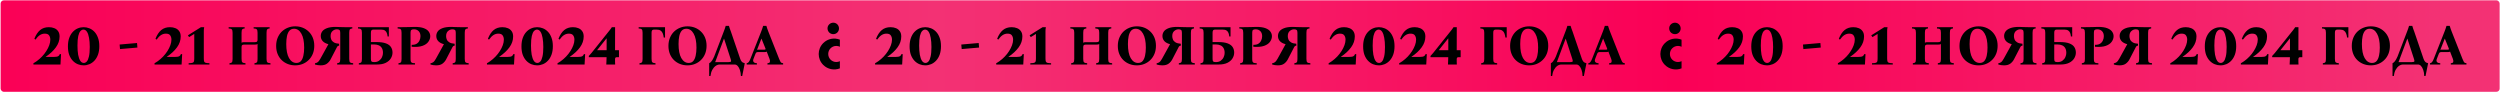 <svg width="3117" height="115" viewBox="0 0 3117 115" fill="none" xmlns="http://www.w3.org/2000/svg">
<rect x="0.758" y="0.438" width="3115.8" height="114" rx="4" fill="url(#paint0_linear_562_1670)"/>
<path d="M74.498 67.487H76.108L75.408 80.438H41.668V78.828C42.041 78.641 42.601 78.314 43.348 77.847C44.141 77.381 44.958 76.844 45.798 76.237C48.131 74.558 50.325 72.644 52.378 70.498C54.431 68.351 56.228 66.064 57.768 63.638C59.308 61.211 60.521 58.784 61.408 56.358C62.294 53.931 62.738 51.621 62.738 49.428C62.738 47.328 62.224 45.554 61.198 44.108C60.218 42.661 58.421 41.938 55.808 41.938C53.614 41.938 51.584 42.544 49.718 43.758C47.851 44.971 46.008 46.861 44.188 49.428L42.858 48.307C44.771 43.454 47.175 39.837 50.068 37.458C52.961 35.078 56.578 33.888 60.918 33.888C63.438 33.888 65.701 34.307 67.708 35.148C69.715 35.941 71.301 37.201 72.468 38.928C73.681 40.608 74.288 42.801 74.288 45.508C74.288 50.314 72.748 54.818 69.668 59.017C66.635 63.218 62.388 67.161 56.928 70.847V70.987H67.148C69.808 70.987 71.651 70.661 72.678 70.007C73.704 69.354 74.311 68.514 74.498 67.487ZM104.291 33.888C106.718 33.888 109.098 34.354 111.431 35.288C113.764 36.221 115.864 37.667 117.731 39.627C119.598 41.587 121.068 44.061 122.141 47.047C123.261 49.987 123.821 53.487 123.821 57.547C123.821 61.561 123.284 65.061 122.211 68.047C121.138 71.034 119.668 73.531 117.801 75.537C115.934 77.544 113.834 79.037 111.501 80.017C109.168 80.998 106.741 81.487 104.221 81.487C101.794 81.487 99.414 81.021 97.081 80.088C94.748 79.154 92.648 77.707 90.781 75.748C88.914 73.787 87.421 71.338 86.301 68.397C85.228 65.411 84.691 61.888 84.691 57.828C84.691 53.814 85.228 50.314 86.301 47.328C87.374 44.341 88.844 41.844 90.711 39.837C92.578 37.831 94.678 36.337 97.011 35.358C99.344 34.377 101.771 33.888 104.291 33.888ZM104.501 78.478C105.854 78.478 107.091 77.871 108.211 76.657C109.331 75.444 110.218 73.391 110.871 70.498C111.571 67.604 111.921 63.638 111.921 58.597C111.921 54.211 111.618 50.407 111.011 47.188C110.451 43.921 109.588 41.401 108.421 39.627C107.254 37.807 105.784 36.898 104.011 36.898C102.704 36.898 101.468 37.504 100.301 38.718C99.181 39.931 98.271 41.984 97.571 44.877C96.918 47.771 96.591 51.737 96.591 56.778C96.591 61.164 96.871 64.991 97.431 68.257C98.038 71.478 98.924 73.998 100.091 75.817C101.258 77.591 102.728 78.478 104.501 78.478ZM171.334 59.297L149.634 61.188L149.144 55.517L170.844 53.627L171.334 59.297ZM225.504 67.487H227.114L226.414 80.438H192.674V78.828C193.047 78.641 193.607 78.314 194.354 77.847C195.147 77.381 195.964 76.844 196.804 76.237C199.137 74.558 201.33 72.644 203.384 70.498C205.437 68.351 207.234 66.064 208.774 63.638C210.314 61.211 211.527 58.784 212.414 56.358C213.3 53.931 213.744 51.621 213.744 49.428C213.744 47.328 213.23 45.554 212.204 44.108C211.224 42.661 209.427 41.938 206.814 41.938C204.62 41.938 202.59 42.544 200.724 43.758C198.857 44.971 197.014 46.861 195.194 49.428L193.864 48.307C195.777 43.454 198.18 39.837 201.074 37.458C203.967 35.078 207.584 33.888 211.924 33.888C214.444 33.888 216.707 34.307 218.714 35.148C220.72 35.941 222.307 37.201 223.474 38.928C224.687 40.608 225.294 42.801 225.294 45.508C225.294 50.314 223.754 54.818 220.674 59.017C217.64 63.218 213.394 67.161 207.934 70.847V70.987H218.154C220.814 70.987 222.657 70.661 223.684 70.007C224.71 69.354 225.317 68.514 225.504 67.487ZM254.107 72.737C254.107 74.464 254.247 75.771 254.527 76.657C254.854 77.498 255.507 78.058 256.487 78.338C257.514 78.618 259.054 78.781 261.107 78.828V80.438H235.207V78.828C237.307 78.781 238.847 78.618 239.827 78.338C240.854 78.058 241.507 77.498 241.787 76.657C242.067 75.771 242.207 74.464 242.207 72.737V42.288L235.767 46.278L234.297 44.038L250.537 33.888H254.597C254.41 34.774 254.27 35.661 254.177 36.547C254.13 37.434 254.107 38.321 254.107 39.208V72.737ZM286.126 80.438V78.828C287.48 78.734 288.46 78.384 289.066 77.778C289.673 77.171 289.976 75.724 289.976 73.438V40.888C289.976 38.601 289.626 37.154 288.926 36.547C288.273 35.894 286.99 35.544 285.076 35.498V33.888H305.026V35.498C303.673 35.544 302.693 35.894 302.086 36.547C301.48 37.154 301.176 38.601 301.176 40.888V53.278C301.55 52.998 301.993 52.811 302.506 52.718C303.066 52.624 303.72 52.578 304.466 52.578H317.696C318.956 52.578 319.843 52.367 320.356 51.947C320.87 51.528 321.126 50.688 321.126 49.428V40.888C321.126 38.601 320.776 37.154 320.076 36.547C319.423 35.894 318.14 35.544 316.226 35.498V33.888H336.176V35.498C334.823 35.544 333.843 35.894 333.236 36.547C332.63 37.154 332.326 38.601 332.326 40.888V73.438C332.326 75.724 332.676 77.171 333.376 77.778C334.076 78.384 335.36 78.734 337.226 78.828V80.438H317.276V78.828C318.63 78.734 319.61 78.384 320.216 77.778C320.823 77.171 321.126 75.724 321.126 73.438V54.818C320.753 55.144 320.286 55.354 319.726 55.447C319.166 55.541 318.536 55.587 317.836 55.587H304.606C303.346 55.587 302.46 55.797 301.946 56.218C301.433 56.638 301.176 57.454 301.176 58.667V73.438C301.176 75.724 301.526 77.171 302.226 77.778C302.926 78.384 304.21 78.734 306.076 78.828V80.438H286.126ZM368.1 32.837C371.414 32.837 374.494 33.398 377.34 34.517C380.187 35.638 382.707 37.271 384.9 39.417C387.094 41.517 388.797 44.061 390.01 47.047C391.224 50.034 391.83 53.371 391.83 57.057C391.83 60.744 391.224 64.081 390.01 67.067C388.797 70.054 387.094 72.621 384.9 74.767C382.754 76.914 380.234 78.571 377.34 79.737C374.447 80.904 371.344 81.487 368.03 81.487C364.764 81.487 361.684 80.927 358.79 79.808C355.944 78.688 353.424 77.078 351.23 74.978C349.037 72.831 347.334 70.264 346.12 67.278C344.907 64.291 344.3 60.954 344.3 57.267C344.3 53.581 344.907 50.244 346.12 47.258C347.334 44.271 349.014 41.704 351.16 39.557C353.354 37.411 355.897 35.754 358.79 34.587C361.684 33.421 364.787 32.837 368.1 32.837ZM369.5 78.478C371.927 78.478 373.84 77.684 375.24 76.097C376.64 74.464 377.644 72.224 378.25 69.377C378.904 66.531 379.23 63.218 379.23 59.438C379.23 51.831 378.064 45.998 375.73 41.938C373.444 37.877 370.41 35.847 366.63 35.847C364.25 35.847 362.337 36.641 360.89 38.227C359.49 39.814 358.464 42.054 357.81 44.947C357.204 47.794 356.9 51.108 356.9 54.888C356.9 62.494 358.044 68.328 360.33 72.388C362.664 76.448 365.72 78.478 369.5 78.478ZM399.786 81.487C398.619 81.487 397.382 81.394 396.076 81.207C394.769 81.021 393.649 80.764 392.716 80.438V78.828C393.649 78.828 394.699 78.454 395.866 77.707C397.032 76.961 398.222 75.468 399.436 73.228L409.446 55.097C406.319 54.304 403.939 53.021 402.306 51.248C400.719 49.474 399.926 47.328 399.926 44.807C399.926 42.847 400.509 41.004 401.676 39.278C402.889 37.551 404.849 36.174 407.556 35.148C410.309 34.074 413.996 33.538 418.616 33.538C420.109 33.538 421.836 33.608 423.796 33.748C425.756 33.841 427.926 33.888 430.306 33.888H439.266V35.498C437.912 35.544 436.932 35.894 436.326 36.547C435.719 37.154 435.416 38.601 435.416 40.888V73.438C435.416 75.724 435.766 77.171 436.466 77.778C437.166 78.384 438.449 78.734 440.316 78.828V80.438H420.366V78.828C421.719 78.734 422.699 78.384 423.306 77.778C423.912 77.171 424.216 75.724 424.216 73.438V40.888C424.216 39.068 423.889 37.901 423.236 37.388C422.629 36.828 421.556 36.547 420.016 36.547C418.009 36.547 416.189 37.271 414.556 38.718C412.969 40.117 412.176 42.241 412.176 45.087C412.176 46.581 412.479 48.028 413.086 49.428C413.692 50.781 414.766 51.924 416.306 52.858C417.892 53.791 420.062 54.351 422.816 54.538V56.987C422.256 56.987 421.766 57.104 421.346 57.337C420.926 57.524 420.506 58.014 420.086 58.807L412.176 74.067C411.102 76.121 409.609 77.871 407.696 79.317C405.782 80.764 403.146 81.487 399.786 81.487ZM462.436 52.438H469.226C474.313 52.438 478.326 52.998 481.266 54.117C484.206 55.237 486.283 56.778 487.496 58.737C488.756 60.697 489.386 62.961 489.386 65.528C489.386 68.094 488.686 70.521 487.286 72.808C485.933 75.047 483.81 76.891 480.916 78.338C478.07 79.737 474.43 80.438 469.996 80.438H447.386V78.828C448.74 78.734 449.72 78.384 450.326 77.778C450.933 77.171 451.236 75.724 451.236 73.438V40.888C451.236 38.601 450.886 37.154 450.186 36.547C449.533 35.894 448.25 35.544 446.336 35.498V33.888H484.836V45.438H483.226C483.086 43.851 482.783 42.428 482.316 41.167C481.85 39.861 481.056 38.834 479.936 38.087C478.816 37.294 477.206 36.898 475.106 36.898H465.516C464.536 36.898 463.766 37.154 463.206 37.667C462.693 38.181 462.436 39.254 462.436 40.888V52.438ZM466.566 77.427C469.04 77.427 471.07 76.844 472.656 75.677C474.29 74.464 475.503 72.971 476.296 71.198C477.09 69.424 477.486 67.674 477.486 65.948C477.486 63.381 476.996 61.328 476.016 59.788C475.083 58.248 473.8 57.151 472.166 56.498C470.58 55.797 468.783 55.447 466.776 55.447H462.436V73.438C462.436 75.071 462.693 76.144 463.206 76.657C463.72 77.171 464.84 77.427 466.566 77.427ZM496.81 80.438V78.828C498.163 78.734 499.143 78.384 499.75 77.778C500.357 77.171 500.66 75.724 500.66 73.438V40.888C500.66 38.601 500.31 37.154 499.61 36.547C498.957 35.894 497.673 35.544 495.76 35.498V33.888H500.66C504.067 33.888 507.263 33.841 510.25 33.748C513.237 33.608 515.477 33.538 516.97 33.538C521.823 33.538 525.65 34.074 528.45 35.148C531.297 36.221 533.327 37.644 534.54 39.417C535.8 41.144 536.43 43.057 536.43 45.157C536.43 47.584 535.637 49.894 534.05 52.087C532.51 54.281 530.037 55.984 526.63 57.197C523.27 58.364 518.813 58.737 513.26 58.318V55.867C515.78 55.961 517.857 55.517 519.49 54.538C521.123 53.511 522.313 52.157 523.06 50.477C523.853 48.797 524.25 47.001 524.25 45.087C524.25 42.521 523.527 40.468 522.08 38.928C520.633 37.341 518.627 36.547 516.06 36.547C514.52 36.547 513.423 36.828 512.77 37.388C512.163 37.901 511.86 39.068 511.86 40.888V73.438C511.86 74.931 512 76.074 512.28 76.868C512.607 77.614 513.167 78.127 513.96 78.407C514.8 78.641 515.967 78.781 517.46 78.828V80.438H496.81ZM543.819 81.487C542.652 81.487 541.416 81.394 540.109 81.207C538.802 81.021 537.682 80.764 536.749 80.438V78.828C537.682 78.828 538.732 78.454 539.899 77.707C541.066 76.961 542.256 75.468 543.469 73.228L553.479 55.097C550.352 54.304 547.972 53.021 546.339 51.248C544.752 49.474 543.959 47.328 543.959 44.807C543.959 42.847 544.542 41.004 545.709 39.278C546.922 37.551 548.882 36.174 551.589 35.148C554.342 34.074 558.029 33.538 562.649 33.538C564.142 33.538 565.869 33.608 567.829 33.748C569.789 33.841 571.959 33.888 574.339 33.888H583.299V35.498C581.946 35.544 580.966 35.894 580.359 36.547C579.752 37.154 579.449 38.601 579.449 40.888V73.438C579.449 75.724 579.799 77.171 580.499 77.778C581.199 78.384 582.482 78.734 584.349 78.828V80.438H564.399V78.828C565.752 78.734 566.732 78.384 567.339 77.778C567.946 77.171 568.249 75.724 568.249 73.438V40.888C568.249 39.068 567.922 37.901 567.269 37.388C566.662 36.828 565.589 36.547 564.049 36.547C562.042 36.547 560.222 37.271 558.589 38.718C557.002 40.117 556.209 42.241 556.209 45.087C556.209 46.581 556.512 48.028 557.119 49.428C557.726 50.781 558.799 51.924 560.339 52.858C561.926 53.791 564.096 54.351 566.849 54.538V56.987C566.289 56.987 565.799 57.104 565.379 57.337C564.959 57.524 564.539 58.014 564.119 58.807L556.209 74.067C555.136 76.121 553.642 77.871 551.729 79.317C549.816 80.764 547.179 81.487 543.819 81.487ZM639.967 67.487H641.577L640.877 80.438H607.137V78.828C607.51 78.641 608.07 78.314 608.817 77.847C609.61 77.381 610.427 76.844 611.267 76.237C613.6 74.558 615.793 72.644 617.847 70.498C619.9 68.351 621.697 66.064 623.237 63.638C624.777 61.211 625.99 58.784 626.877 56.358C627.763 53.931 628.207 51.621 628.207 49.428C628.207 47.328 627.693 45.554 626.667 44.108C625.687 42.661 623.89 41.938 621.277 41.938C619.083 41.938 617.053 42.544 615.187 43.758C613.32 44.971 611.477 46.861 609.657 49.428L608.327 48.307C610.24 43.454 612.643 39.837 615.537 37.458C618.43 35.078 622.047 33.888 626.387 33.888C628.907 33.888 631.17 34.307 633.177 35.148C635.183 35.941 636.77 37.201 637.937 38.928C639.15 40.608 639.757 42.801 639.757 45.508C639.757 50.314 638.217 54.818 635.137 59.017C632.103 63.218 627.857 67.161 622.397 70.847V70.987H632.617C635.277 70.987 637.12 70.661 638.147 70.007C639.173 69.354 639.78 68.514 639.967 67.487ZM669.76 33.888C672.187 33.888 674.567 34.354 676.9 35.288C679.233 36.221 681.333 37.667 683.2 39.627C685.067 41.587 686.537 44.061 687.61 47.047C688.73 49.987 689.29 53.487 689.29 57.547C689.29 61.561 688.753 65.061 687.68 68.047C686.607 71.034 685.137 73.531 683.27 75.537C681.403 77.544 679.303 79.037 676.97 80.017C674.637 80.998 672.21 81.487 669.69 81.487C667.263 81.487 664.883 81.021 662.55 80.088C660.217 79.154 658.117 77.707 656.25 75.748C654.383 73.787 652.89 71.338 651.77 68.397C650.697 65.411 650.16 61.888 650.16 57.828C650.16 53.814 650.697 50.314 651.77 47.328C652.843 44.341 654.313 41.844 656.18 39.837C658.047 37.831 660.147 36.337 662.48 35.358C664.813 34.377 667.24 33.888 669.76 33.888ZM669.97 78.478C671.323 78.478 672.56 77.871 673.68 76.657C674.8 75.444 675.687 73.391 676.34 70.498C677.04 67.604 677.39 63.638 677.39 58.597C677.39 54.211 677.087 50.407 676.48 47.188C675.92 43.921 675.057 41.401 673.89 39.627C672.723 37.807 671.253 36.898 669.48 36.898C668.173 36.898 666.937 37.504 665.77 38.718C664.65 39.931 663.74 41.984 663.04 44.877C662.387 47.771 662.06 51.737 662.06 56.778C662.06 61.164 662.34 64.991 662.9 68.257C663.507 71.478 664.393 73.998 665.56 75.817C666.727 77.591 668.197 78.478 669.97 78.478ZM727.945 67.487H729.555L728.855 80.438H695.115V78.828C695.488 78.641 696.048 78.314 696.795 77.847C697.588 77.381 698.405 76.844 699.245 76.237C701.578 74.558 703.772 72.644 705.825 70.498C707.878 68.351 709.675 66.064 711.215 63.638C712.755 61.211 713.968 58.784 714.855 56.358C715.742 53.931 716.185 51.621 716.185 49.428C716.185 47.328 715.672 45.554 714.645 44.108C713.665 42.661 711.868 41.938 709.255 41.938C707.062 41.938 705.032 42.544 703.165 43.758C701.298 44.971 699.455 46.861 697.635 49.428L696.305 48.307C698.218 43.454 700.622 39.837 703.515 37.458C706.408 35.078 710.025 33.888 714.365 33.888C716.885 33.888 719.148 34.307 721.155 35.148C723.162 35.941 724.748 37.201 725.915 38.928C727.128 40.608 727.735 42.801 727.735 45.508C727.735 50.314 726.195 54.818 723.115 59.017C720.082 63.218 715.835 67.161 710.375 70.847V70.987H720.595C723.255 70.987 725.098 70.661 726.125 70.007C727.152 69.354 727.758 68.514 727.945 67.487ZM766.838 62.587H771.738V71.338H768.798C767.492 71.338 766.838 72.154 766.838 73.787C766.838 74.907 766.838 76.004 766.838 77.078C766.885 78.104 766.932 79.224 766.978 80.438H755.918C756.012 78.897 756.082 77.404 756.128 75.957C756.175 74.464 756.222 72.924 756.268 71.338H734.148V69.728C735.362 68.561 736.458 67.347 737.438 66.088L760.328 37.458C760.842 36.804 761.308 36.174 761.728 35.568C762.195 34.914 762.568 34.354 762.848 33.888H766.908L766.838 62.587ZM756.128 47.958L744.438 62.587H756.338V47.958H756.128ZM829.168 33.888V46.837H827.558C827.325 44.784 826.905 43.034 826.298 41.587C825.738 40.094 824.851 38.951 823.638 38.157C822.471 37.318 820.838 36.898 818.738 36.898H815.448C814.468 36.898 813.698 37.154 813.138 37.667C812.625 38.181 812.368 39.254 812.368 40.888V73.438C812.368 75.724 812.718 77.171 813.418 77.778C814.118 78.384 815.401 78.734 817.268 78.828V80.438H797.318V78.828C798.671 78.734 799.651 78.384 800.258 77.778C800.865 77.171 801.168 75.724 801.168 73.438V40.888C801.168 38.601 800.818 37.154 800.118 36.547C799.465 35.894 798.181 35.544 796.268 35.498V33.888H829.168ZM857.212 32.837C860.525 32.837 863.605 33.398 866.452 34.517C869.298 35.638 871.818 37.271 874.012 39.417C876.205 41.517 877.908 44.061 879.122 47.047C880.335 50.034 880.942 53.371 880.942 57.057C880.942 60.744 880.335 64.081 879.122 67.067C877.908 70.054 876.205 72.621 874.012 74.767C871.865 76.914 869.345 78.571 866.452 79.737C863.558 80.904 860.455 81.487 857.142 81.487C853.875 81.487 850.795 80.927 847.902 79.808C845.055 78.688 842.535 77.078 840.342 74.978C838.148 72.831 836.445 70.264 835.232 67.278C834.018 64.291 833.412 60.954 833.412 57.267C833.412 53.581 834.018 50.244 835.232 47.258C836.445 44.271 838.125 41.704 840.272 39.557C842.465 37.411 845.008 35.754 847.902 34.587C850.795 33.421 853.898 32.837 857.212 32.837ZM858.612 78.478C861.038 78.478 862.952 77.684 864.352 76.097C865.752 74.464 866.755 72.224 867.362 69.377C868.015 66.531 868.342 63.218 868.342 59.438C868.342 51.831 867.175 45.998 864.842 41.938C862.555 37.877 859.522 35.847 855.742 35.847C853.362 35.847 851.448 36.641 850.002 38.227C848.602 39.814 847.575 42.054 846.922 44.947C846.315 47.794 846.012 51.108 846.012 54.888C846.012 62.494 847.155 68.328 849.442 72.388C851.775 76.448 854.832 78.478 858.612 78.478ZM911.297 39.417L922.917 73.438C923.337 74.651 923.944 75.771 924.737 76.797C925.577 77.778 926.86 78.454 928.587 78.828L925.367 94.787H923.757C923.664 91.894 923.244 89.374 922.497 87.228C921.75 85.081 920.817 83.401 919.697 82.188C918.577 81.021 917.364 80.438 916.057 80.438H897.297C895.57 80.438 893.867 81.021 892.187 82.188C890.554 83.401 889.154 85.081 887.987 87.228C886.867 89.374 886.144 91.894 885.817 94.787H884.207V78.828C885.047 78.454 885.864 77.824 886.657 76.938C887.45 76.004 888.174 74.954 888.827 73.787C889.527 72.621 890.064 71.524 890.437 70.498L902.337 39.417C902.804 38.204 903.247 37.014 903.667 35.847C904.087 34.681 904.46 33.491 904.787 32.278H908.847C909.174 33.491 909.547 34.681 909.967 35.847C910.434 37.014 910.877 38.204 911.297 39.417ZM908.357 77.427C910.224 77.427 911.25 77.124 911.437 76.517C911.624 75.911 911.46 74.884 910.947 73.438L902.757 48.237H902.617L891.697 77.427H908.357ZM971.425 73.438C972.078 75.024 972.615 76.191 973.035 76.938C973.502 77.684 973.992 78.174 974.505 78.407C975.018 78.594 975.648 78.734 976.395 78.828V80.438H956.865V78.828C958.732 78.734 959.758 78.174 959.945 77.147C960.178 76.121 960.015 74.884 959.455 73.438L955.955 64.338C955.675 64.571 955.302 64.734 954.835 64.828C954.415 64.874 953.948 64.897 953.435 64.897H945.525C944.545 64.897 943.798 65.014 943.285 65.248C942.772 65.481 942.328 66.064 941.955 66.998L939.435 73.438C938.828 74.978 938.875 76.237 939.575 77.218C940.275 78.198 941.652 78.734 943.705 78.828V80.438H930.965V78.828C931.992 78.734 932.855 78.221 933.555 77.287C934.302 76.308 934.978 75.024 935.585 73.438L949.025 39.417C949.538 38.204 949.982 37.014 950.355 35.847C950.775 34.681 951.148 33.491 951.475 32.278H955.535C955.862 33.491 956.235 34.681 956.655 35.847C957.075 37.014 957.518 38.204 957.985 39.417L971.425 73.438ZM953.085 61.888C953.738 61.888 954.158 61.794 954.345 61.608C954.578 61.374 954.555 60.907 954.275 60.208L949.445 48.237H949.305L943.845 62.167C944.078 62.028 944.358 61.958 944.685 61.958C945.012 61.911 945.385 61.888 945.805 61.888H953.085Z" fill="black"/>
<path d="M1047.16 49.457C1040.18 46.671 1031.99 48.157 1026.41 53.73C1018.87 61.253 1018.87 73.421 1026.41 80.944C1031.99 86.517 1040.18 88.004 1047.16 85.217V76.3C1045.76 76.951 1044.27 77.322 1042.69 77.322C1037.11 77.322 1032.64 72.864 1032.64 67.291C1032.64 61.718 1037.11 57.26 1042.69 57.26C1044.27 57.26 1045.85 57.631 1047.16 58.281V49.457Z" fill="black"/>
<path d="M1044 40.522C1046.74 37.767 1046.74 33.206 1044 30.356C1041.25 27.6 1036.7 27.6 1033.85 30.356C1031.01 33.111 1031.11 37.672 1033.85 40.522C1036.7 43.277 1041.25 43.277 1044 40.522Z" fill="black"/>
<path d="M1123.9 67.487H1125.51L1124.81 80.438H1091.07V78.828C1091.44 78.641 1092 78.314 1092.75 77.847C1093.54 77.381 1094.36 76.844 1095.2 76.237C1097.53 74.558 1099.72 72.644 1101.78 70.498C1103.83 68.351 1105.63 66.064 1107.17 63.638C1108.71 61.211 1109.92 58.784 1110.81 56.358C1111.69 53.931 1112.14 51.621 1112.14 49.428C1112.14 47.328 1111.62 45.554 1110.6 44.108C1109.62 42.661 1107.82 41.938 1105.21 41.938C1103.01 41.938 1100.98 42.544 1099.12 43.758C1097.25 44.971 1095.41 46.861 1093.59 49.428L1092.26 48.307C1094.17 43.454 1096.57 39.837 1099.47 37.458C1102.36 35.078 1105.98 33.888 1110.32 33.888C1112.84 33.888 1115.1 34.307 1117.11 35.148C1119.11 35.941 1120.7 37.201 1121.87 38.928C1123.08 40.608 1123.69 42.801 1123.69 45.508C1123.69 50.314 1122.15 54.818 1119.07 59.017C1116.03 63.218 1111.79 67.161 1106.33 70.847V70.987H1116.55C1119.21 70.987 1121.05 70.661 1122.08 70.007C1123.1 69.354 1123.71 68.514 1123.9 67.487ZM1153.69 33.888C1156.12 33.888 1158.5 34.354 1160.83 35.288C1163.16 36.221 1165.26 37.667 1167.13 39.627C1169 41.587 1170.47 44.061 1171.54 47.047C1172.66 49.987 1173.22 53.487 1173.22 57.547C1173.22 61.561 1172.68 65.061 1171.61 68.047C1170.54 71.034 1169.07 73.531 1167.2 75.537C1165.33 77.544 1163.23 79.037 1160.9 80.017C1158.57 80.998 1156.14 81.487 1153.62 81.487C1151.19 81.487 1148.81 81.021 1146.48 80.088C1144.15 79.154 1142.05 77.707 1140.18 75.748C1138.31 73.787 1136.82 71.338 1135.7 68.397C1134.63 65.411 1134.09 61.888 1134.09 57.828C1134.09 53.814 1134.63 50.314 1135.7 47.328C1136.77 44.341 1138.24 41.844 1140.11 39.837C1141.98 37.831 1144.08 36.337 1146.41 35.358C1148.74 34.377 1151.17 33.888 1153.69 33.888ZM1153.9 78.478C1155.25 78.478 1156.49 77.871 1157.61 76.657C1158.73 75.444 1159.62 73.391 1160.27 70.498C1160.97 67.604 1161.32 63.638 1161.32 58.597C1161.32 54.211 1161.02 50.407 1160.41 47.188C1159.85 43.921 1158.99 41.401 1157.82 39.627C1156.65 37.807 1155.18 36.898 1153.41 36.898C1152.1 36.898 1150.87 37.504 1149.7 38.718C1148.58 39.931 1147.67 41.984 1146.97 44.877C1146.32 47.771 1145.99 51.737 1145.99 56.778C1145.99 61.164 1146.27 64.991 1146.83 68.257C1147.44 71.478 1148.32 73.998 1149.49 75.817C1150.66 77.591 1152.13 78.478 1153.9 78.478ZM1220.73 59.297L1199.03 61.188L1198.54 55.517L1220.24 53.627L1220.73 59.297ZM1274.9 67.487H1276.51L1275.81 80.438H1242.07V78.828C1242.45 78.641 1243.01 78.314 1243.75 77.847C1244.55 77.381 1245.36 76.844 1246.2 76.237C1248.54 74.558 1250.73 72.644 1252.78 70.498C1254.84 68.351 1256.63 66.064 1258.17 63.638C1259.71 61.211 1260.93 58.784 1261.81 56.358C1262.7 53.931 1263.14 51.621 1263.14 49.428C1263.14 47.328 1262.63 45.554 1261.6 44.108C1260.62 42.661 1258.83 41.938 1256.21 41.938C1254.02 41.938 1251.99 42.544 1250.12 43.758C1248.26 44.971 1246.41 46.861 1244.59 49.428L1243.26 48.307C1245.18 43.454 1247.58 39.837 1250.47 37.458C1253.37 35.078 1256.98 33.888 1261.32 33.888C1263.84 33.888 1266.11 34.307 1268.11 35.148C1270.12 35.941 1271.71 37.201 1272.87 38.928C1274.09 40.608 1274.69 42.801 1274.69 45.508C1274.69 50.314 1273.15 54.818 1270.07 59.017C1267.04 63.218 1262.79 67.161 1257.33 70.847V70.987H1267.55C1270.21 70.987 1272.06 70.661 1273.08 70.007C1274.11 69.354 1274.72 68.514 1274.9 67.487ZM1303.51 72.737C1303.51 74.464 1303.65 75.771 1303.93 76.657C1304.25 77.498 1304.91 78.058 1305.89 78.338C1306.91 78.618 1308.45 78.781 1310.51 78.828V80.438H1284.61V78.828C1286.71 78.781 1288.25 78.618 1289.23 78.338C1290.25 78.058 1290.91 77.498 1291.19 76.657C1291.47 75.771 1291.61 74.464 1291.61 72.737V42.288L1285.17 46.278L1283.7 44.038L1299.94 33.888H1304C1303.81 34.774 1303.67 35.661 1303.58 36.547C1303.53 37.434 1303.51 38.321 1303.51 39.208V72.737ZM1335.52 80.438V78.828C1336.88 78.734 1337.86 78.384 1338.46 77.778C1339.07 77.171 1339.37 75.724 1339.37 73.438V40.888C1339.37 38.601 1339.02 37.154 1338.32 36.547C1337.67 35.894 1336.39 35.544 1334.47 35.498V33.888H1354.42V35.498C1353.07 35.544 1352.09 35.894 1351.48 36.547C1350.88 37.154 1350.57 38.601 1350.57 40.888V53.278C1350.95 52.998 1351.39 52.811 1351.9 52.718C1352.46 52.624 1353.12 52.578 1353.86 52.578H1367.09C1368.35 52.578 1369.24 52.367 1369.75 51.947C1370.27 51.528 1370.52 50.688 1370.52 49.428V40.888C1370.52 38.601 1370.17 37.154 1369.47 36.547C1368.82 35.894 1367.54 35.544 1365.62 35.498V33.888H1385.57V35.498C1384.22 35.544 1383.24 35.894 1382.63 36.547C1382.03 37.154 1381.72 38.601 1381.72 40.888V73.438C1381.72 75.724 1382.07 77.171 1382.77 77.778C1383.47 78.384 1384.76 78.734 1386.62 78.828V80.438H1366.67V78.828C1368.03 78.734 1369.01 78.384 1369.61 77.778C1370.22 77.171 1370.52 75.724 1370.52 73.438V54.818C1370.15 55.144 1369.68 55.354 1369.12 55.447C1368.56 55.541 1367.93 55.587 1367.23 55.587H1354C1352.74 55.587 1351.86 55.797 1351.34 56.218C1350.83 56.638 1350.57 57.454 1350.57 58.667V73.438C1350.57 75.724 1350.92 77.171 1351.62 77.778C1352.32 78.384 1353.61 78.734 1355.47 78.828V80.438H1335.52ZM1417.5 32.837C1420.81 32.837 1423.89 33.398 1426.74 34.517C1429.59 35.638 1432.11 37.271 1434.3 39.417C1436.49 41.517 1438.2 44.061 1439.41 47.047C1440.62 50.034 1441.23 53.371 1441.23 57.057C1441.23 60.744 1440.62 64.081 1439.41 67.067C1438.2 70.054 1436.49 72.621 1434.3 74.767C1432.15 76.914 1429.63 78.571 1426.74 79.737C1423.85 80.904 1420.74 81.487 1417.43 81.487C1414.16 81.487 1411.08 80.927 1408.19 79.808C1405.34 78.688 1402.82 77.078 1400.63 74.978C1398.44 72.831 1396.73 70.264 1395.52 67.278C1394.31 64.291 1393.7 60.954 1393.7 57.267C1393.7 53.581 1394.31 50.244 1395.52 47.258C1396.73 44.271 1398.41 41.704 1400.56 39.557C1402.75 37.411 1405.3 35.754 1408.19 34.587C1411.08 33.421 1414.19 32.837 1417.5 32.837ZM1418.9 78.478C1421.33 78.478 1423.24 77.684 1424.64 76.097C1426.04 74.464 1427.04 72.224 1427.65 69.377C1428.3 66.531 1428.63 63.218 1428.63 59.438C1428.63 51.831 1427.46 45.998 1425.13 41.938C1422.84 37.877 1419.81 35.847 1416.03 35.847C1413.65 35.847 1411.74 36.641 1410.29 38.227C1408.89 39.814 1407.86 42.054 1407.21 44.947C1406.6 47.794 1406.3 51.108 1406.3 54.888C1406.3 62.494 1407.44 68.328 1409.73 72.388C1412.06 76.448 1415.12 78.478 1418.9 78.478ZM1449.18 81.487C1448.02 81.487 1446.78 81.394 1445.47 81.207C1444.17 81.021 1443.05 80.764 1442.11 80.438V78.828C1443.05 78.828 1444.1 78.454 1445.26 77.707C1446.43 76.961 1447.62 75.468 1448.83 73.228L1458.84 55.097C1455.72 54.304 1453.34 53.021 1451.7 51.248C1450.12 49.474 1449.32 47.328 1449.32 44.807C1449.32 42.847 1449.91 41.004 1451.07 39.278C1452.29 37.551 1454.25 36.174 1456.95 35.148C1459.71 34.074 1463.39 33.538 1468.01 33.538C1469.51 33.538 1471.23 33.608 1473.19 33.748C1475.15 33.841 1477.32 33.888 1479.7 33.888H1488.66V35.498C1487.31 35.544 1486.33 35.894 1485.72 36.547C1485.12 37.154 1484.81 38.601 1484.81 40.888V73.438C1484.81 75.724 1485.16 77.171 1485.86 77.778C1486.56 78.384 1487.85 78.734 1489.71 78.828V80.438H1469.76V78.828C1471.12 78.734 1472.1 78.384 1472.7 77.778C1473.31 77.171 1473.61 75.724 1473.61 73.438V40.888C1473.61 39.068 1473.29 37.901 1472.63 37.388C1472.03 36.828 1470.95 36.547 1469.41 36.547C1467.41 36.547 1465.59 37.271 1463.95 38.718C1462.37 40.117 1461.57 42.241 1461.57 45.087C1461.57 46.581 1461.88 48.028 1462.48 49.428C1463.09 50.781 1464.16 51.924 1465.7 52.858C1467.29 53.791 1469.46 54.351 1472.21 54.538V56.987C1471.65 56.987 1471.16 57.104 1470.74 57.337C1470.32 57.524 1469.9 58.014 1469.48 58.807L1461.57 74.067C1460.5 76.121 1459.01 77.871 1457.09 79.317C1455.18 80.764 1452.54 81.487 1449.18 81.487ZM1511.83 52.438H1518.62C1523.71 52.438 1527.72 52.998 1530.66 54.117C1533.6 55.237 1535.68 56.778 1536.89 58.737C1538.15 60.697 1538.78 62.961 1538.78 65.528C1538.78 68.094 1538.08 70.521 1536.68 72.808C1535.33 75.047 1533.21 76.891 1530.31 78.338C1527.47 79.737 1523.83 80.438 1519.39 80.438H1496.78V78.828C1498.14 78.734 1499.12 78.384 1499.72 77.778C1500.33 77.171 1500.63 75.724 1500.63 73.438V40.888C1500.63 38.601 1500.28 37.154 1499.58 36.547C1498.93 35.894 1497.65 35.544 1495.73 35.498V33.888H1534.23V45.438H1532.62C1532.48 43.851 1532.18 42.428 1531.71 41.167C1531.25 39.861 1530.45 38.834 1529.33 38.087C1528.21 37.294 1526.6 36.898 1524.5 36.898H1514.91C1513.93 36.898 1513.16 37.154 1512.6 37.667C1512.09 38.181 1511.83 39.254 1511.83 40.888V52.438ZM1515.96 77.427C1518.44 77.427 1520.47 76.844 1522.05 75.677C1523.69 74.464 1524.9 72.971 1525.69 71.198C1526.49 69.424 1526.88 67.674 1526.88 65.948C1526.88 63.381 1526.39 61.328 1525.41 59.788C1524.48 58.248 1523.2 57.151 1521.56 56.498C1519.98 55.797 1518.18 55.447 1516.17 55.447H1511.83V73.438C1511.83 75.071 1512.09 76.144 1512.6 76.657C1513.12 77.171 1514.24 77.427 1515.96 77.427ZM1546.21 80.438V78.828C1547.56 78.734 1548.54 78.384 1549.15 77.778C1549.76 77.171 1550.06 75.724 1550.06 73.438V40.888C1550.06 38.601 1549.71 37.154 1549.01 36.547C1548.36 35.894 1547.07 35.544 1545.16 35.498V33.888H1550.06C1553.47 33.888 1556.66 33.841 1559.65 33.748C1562.64 33.608 1564.88 33.538 1566.37 33.538C1571.22 33.538 1575.05 34.074 1577.85 35.148C1580.7 36.221 1582.73 37.644 1583.94 39.417C1585.2 41.144 1585.83 43.057 1585.83 45.157C1585.83 47.584 1585.04 49.894 1583.45 52.087C1581.91 54.281 1579.44 55.984 1576.03 57.197C1572.67 58.364 1568.21 58.737 1562.66 58.318V55.867C1565.18 55.961 1567.26 55.517 1568.89 54.538C1570.52 53.511 1571.71 52.157 1572.46 50.477C1573.25 48.797 1573.65 47.001 1573.65 45.087C1573.65 42.521 1572.93 40.468 1571.48 38.928C1570.03 37.341 1568.03 36.547 1565.46 36.547C1563.92 36.547 1562.82 36.828 1562.17 37.388C1561.56 37.901 1561.26 39.068 1561.26 40.888V73.438C1561.26 74.931 1561.4 76.074 1561.68 76.868C1562.01 77.614 1562.57 78.127 1563.36 78.407C1564.2 78.641 1565.37 78.781 1566.86 78.828V80.438H1546.21ZM1593.22 81.487C1592.05 81.487 1590.81 81.394 1589.51 81.207C1588.2 81.021 1587.08 80.764 1586.15 80.438V78.828C1587.08 78.828 1588.13 78.454 1589.3 77.707C1590.46 76.961 1591.65 75.468 1592.87 73.228L1602.88 55.097C1599.75 54.304 1597.37 53.021 1595.74 51.248C1594.15 49.474 1593.36 47.328 1593.36 44.807C1593.36 42.847 1593.94 41.004 1595.11 39.278C1596.32 37.551 1598.28 36.174 1600.99 35.148C1603.74 34.074 1607.43 33.538 1612.05 33.538C1613.54 33.538 1615.27 33.608 1617.23 33.748C1619.19 33.841 1621.36 33.888 1623.74 33.888H1632.7V35.498C1631.34 35.544 1630.36 35.894 1629.76 36.547C1629.15 37.154 1628.85 38.601 1628.85 40.888V73.438C1628.85 75.724 1629.2 77.171 1629.9 77.778C1630.6 78.384 1631.88 78.734 1633.75 78.828V80.438H1613.8V78.828C1615.15 78.734 1616.13 78.384 1616.74 77.778C1617.34 77.171 1617.65 75.724 1617.65 73.438V40.888C1617.65 39.068 1617.32 37.901 1616.67 37.388C1616.06 36.828 1614.99 36.547 1613.45 36.547C1611.44 36.547 1609.62 37.271 1607.99 38.718C1606.4 40.117 1605.61 42.241 1605.61 45.087C1605.61 46.581 1605.91 48.028 1606.52 49.428C1607.12 50.781 1608.2 51.924 1609.74 52.858C1611.32 53.791 1613.49 54.351 1616.25 54.538V56.987C1615.69 56.987 1615.2 57.104 1614.78 57.337C1614.36 57.524 1613.94 58.014 1613.52 58.807L1605.61 74.067C1604.53 76.121 1603.04 77.871 1601.13 79.317C1599.21 80.764 1596.58 81.487 1593.22 81.487ZM1689.37 67.487H1690.98L1690.28 80.438H1656.54V78.828C1656.91 78.641 1657.47 78.314 1658.22 77.847C1659.01 77.381 1659.83 76.844 1660.67 76.237C1663 74.558 1665.19 72.644 1667.25 70.498C1669.3 68.351 1671.1 66.064 1672.64 63.638C1674.18 61.211 1675.39 58.784 1676.28 56.358C1677.16 53.931 1677.61 51.621 1677.61 49.428C1677.61 47.328 1677.09 45.554 1676.07 44.108C1675.09 42.661 1673.29 41.938 1670.68 41.938C1668.48 41.938 1666.45 42.544 1664.59 43.758C1662.72 44.971 1660.88 46.861 1659.06 49.428L1657.73 48.307C1659.64 43.454 1662.04 39.837 1664.94 37.458C1667.83 35.078 1671.45 33.888 1675.79 33.888C1678.31 33.888 1680.57 34.307 1682.58 35.148C1684.58 35.941 1686.17 37.201 1687.34 38.928C1688.55 40.608 1689.16 42.801 1689.16 45.508C1689.16 50.314 1687.62 54.818 1684.54 59.017C1681.5 63.218 1677.26 67.161 1671.8 70.847V70.987H1682.02C1684.68 70.987 1686.52 70.661 1687.55 70.007C1688.57 69.354 1689.18 68.514 1689.37 67.487ZM1719.16 33.888C1721.58 33.888 1723.96 34.354 1726.3 35.288C1728.63 36.221 1730.73 37.667 1732.6 39.627C1734.46 41.587 1735.93 44.061 1737.01 47.047C1738.13 49.987 1738.69 53.487 1738.69 57.547C1738.69 61.561 1738.15 65.061 1737.08 68.047C1736 71.034 1734.53 73.531 1732.67 75.537C1730.8 77.544 1728.7 79.037 1726.37 80.017C1724.03 80.998 1721.61 81.487 1719.09 81.487C1716.66 81.487 1714.28 81.021 1711.95 80.088C1709.61 79.154 1707.51 77.707 1705.65 75.748C1703.78 73.787 1702.29 71.338 1701.17 68.397C1700.09 65.411 1699.56 61.888 1699.56 57.828C1699.56 53.814 1700.09 50.314 1701.17 47.328C1702.24 44.341 1703.71 41.844 1705.58 39.837C1707.44 37.831 1709.54 36.337 1711.88 35.358C1714.21 34.377 1716.64 33.888 1719.16 33.888ZM1719.37 78.478C1720.72 78.478 1721.96 77.871 1723.08 76.657C1724.2 75.444 1725.08 73.391 1725.74 70.498C1726.44 67.604 1726.79 63.638 1726.79 58.597C1726.79 54.211 1726.48 50.407 1725.88 47.188C1725.32 43.921 1724.45 41.401 1723.29 39.627C1722.12 37.807 1720.65 36.898 1718.88 36.898C1717.57 36.898 1716.33 37.504 1715.17 38.718C1714.05 39.931 1713.14 41.984 1712.44 44.877C1711.78 47.771 1711.46 51.737 1711.46 56.778C1711.46 61.164 1711.74 64.991 1712.3 68.257C1712.9 71.478 1713.79 73.998 1714.96 75.817C1716.12 77.591 1717.59 78.478 1719.37 78.478ZM1777.34 67.487H1778.95L1778.25 80.438H1744.51V78.828C1744.89 78.641 1745.45 78.314 1746.19 77.847C1746.99 77.381 1747.8 76.844 1748.64 76.237C1750.98 74.558 1753.17 72.644 1755.22 70.498C1757.28 68.351 1759.07 66.064 1760.61 63.638C1762.15 61.211 1763.37 58.784 1764.25 56.358C1765.14 53.931 1765.58 51.621 1765.58 49.428C1765.58 47.328 1765.07 45.554 1764.04 44.108C1763.06 42.661 1761.27 41.938 1758.65 41.938C1756.46 41.938 1754.43 42.544 1752.56 43.758C1750.7 44.971 1748.85 46.861 1747.03 49.428L1745.7 48.307C1747.62 43.454 1750.02 39.837 1752.91 37.458C1755.81 35.078 1759.42 33.888 1763.76 33.888C1766.28 33.888 1768.55 34.307 1770.55 35.148C1772.56 35.941 1774.15 37.201 1775.31 38.928C1776.53 40.608 1777.13 42.801 1777.13 45.508C1777.13 50.314 1775.59 54.818 1772.51 59.017C1769.48 63.218 1765.23 67.161 1759.77 70.847V70.987H1769.99C1772.65 70.987 1774.5 70.661 1775.52 70.007C1776.55 69.354 1777.16 68.514 1777.34 67.487ZM1816.24 62.587H1821.14V71.338H1818.2C1816.89 71.338 1816.24 72.154 1816.24 73.787C1816.24 74.907 1816.24 76.004 1816.24 77.078C1816.28 78.104 1816.33 79.224 1816.38 80.438H1805.32C1805.41 78.897 1805.48 77.404 1805.53 75.957C1805.57 74.464 1805.62 72.924 1805.67 71.338H1783.55V69.728C1784.76 68.561 1785.86 67.347 1786.84 66.088L1809.73 37.458C1810.24 36.804 1810.71 36.174 1811.13 35.568C1811.59 34.914 1811.97 34.354 1812.25 33.888H1816.31L1816.24 62.587ZM1805.53 47.958L1793.84 62.587H1805.74V47.958H1805.53ZM1878.57 33.888V46.837H1876.96C1876.72 44.784 1876.3 43.034 1875.7 41.587C1875.14 40.094 1874.25 38.951 1873.04 38.157C1871.87 37.318 1870.24 36.898 1868.14 36.898H1864.85C1863.87 36.898 1863.1 37.154 1862.54 37.667C1862.02 38.181 1861.77 39.254 1861.77 40.888V73.438C1861.77 75.724 1862.12 77.171 1862.82 77.778C1863.52 78.384 1864.8 78.734 1866.67 78.828V80.438H1846.72V78.828C1848.07 78.734 1849.05 78.384 1849.66 77.778C1850.26 77.171 1850.57 75.724 1850.57 73.438V40.888C1850.57 38.601 1850.22 37.154 1849.52 36.547C1848.86 35.894 1847.58 35.544 1845.67 35.498V33.888H1878.57ZM1906.61 32.837C1909.92 32.837 1913 33.398 1915.85 34.517C1918.7 35.638 1921.22 37.271 1923.41 39.417C1925.6 41.517 1927.31 44.061 1928.52 47.047C1929.73 50.034 1930.34 53.371 1930.34 57.057C1930.34 60.744 1929.73 64.081 1928.52 67.067C1927.31 70.054 1925.6 72.621 1923.41 74.767C1921.26 76.914 1918.74 78.571 1915.85 79.737C1912.96 80.904 1909.85 81.487 1906.54 81.487C1903.27 81.487 1900.19 80.927 1897.3 79.808C1894.45 78.688 1891.93 77.078 1889.74 74.978C1887.55 72.831 1885.84 70.264 1884.63 67.278C1883.42 64.291 1882.81 60.954 1882.81 57.267C1882.81 53.581 1883.42 50.244 1884.63 47.258C1885.84 44.271 1887.52 41.704 1889.67 39.557C1891.86 37.411 1894.41 35.754 1897.3 34.587C1900.19 33.421 1903.3 32.837 1906.61 32.837ZM1908.01 78.478C1910.44 78.478 1912.35 77.684 1913.75 76.097C1915.15 74.464 1916.15 72.224 1916.76 69.377C1917.41 66.531 1917.74 63.218 1917.74 59.438C1917.74 51.831 1916.57 45.998 1914.24 41.938C1911.95 37.877 1908.92 35.847 1905.14 35.847C1902.76 35.847 1900.85 36.641 1899.4 38.227C1898 39.814 1896.97 42.054 1896.32 44.947C1895.71 47.794 1895.41 51.108 1895.41 54.888C1895.41 62.494 1896.55 68.328 1898.84 72.388C1901.17 76.448 1904.23 78.478 1908.01 78.478ZM1960.7 39.417L1972.32 73.438C1972.74 74.651 1973.34 75.771 1974.14 76.797C1974.98 77.778 1976.26 78.454 1977.99 78.828L1974.77 94.787H1973.16C1973.06 91.894 1972.64 89.374 1971.9 87.228C1971.15 85.081 1970.22 83.401 1969.1 82.188C1967.98 81.021 1966.76 80.438 1965.46 80.438H1946.7C1944.97 80.438 1943.27 81.021 1941.59 82.188C1939.95 83.401 1938.55 85.081 1937.39 87.228C1936.27 89.374 1935.54 91.894 1935.22 94.787H1933.61V78.828C1934.45 78.454 1935.26 77.824 1936.06 76.938C1936.85 76.004 1937.57 74.954 1938.23 73.787C1938.93 72.621 1939.46 71.524 1939.84 70.498L1951.74 39.417C1952.2 38.204 1952.65 37.014 1953.07 35.847C1953.49 34.681 1953.86 33.491 1954.19 32.278H1958.25C1958.57 33.491 1958.95 34.681 1959.37 35.847C1959.83 37.014 1960.28 38.204 1960.7 39.417ZM1957.76 77.427C1959.62 77.427 1960.65 77.124 1960.84 76.517C1961.02 75.911 1960.86 74.884 1960.35 73.438L1952.16 48.237H1952.02L1941.1 77.427H1957.76ZM2020.82 73.438C2021.48 75.024 2022.01 76.191 2022.43 76.938C2022.9 77.684 2023.39 78.174 2023.9 78.407C2024.42 78.594 2025.05 78.734 2025.79 78.828V80.438H2006.26V78.828C2008.13 78.734 2009.16 78.174 2009.34 77.147C2009.58 76.121 2009.41 74.884 2008.85 73.438L2005.35 64.338C2005.07 64.571 2004.7 64.734 2004.23 64.828C2003.81 64.874 2003.35 64.897 2002.83 64.897H1994.92C1993.94 64.897 1993.2 65.014 1992.68 65.248C1992.17 65.481 1991.73 66.064 1991.35 66.998L1988.83 73.438C1988.23 74.978 1988.27 76.237 1988.97 77.218C1989.67 78.198 1991.05 78.734 1993.1 78.828V80.438H1980.36V78.828C1981.39 78.734 1982.25 78.221 1982.95 77.287C1983.7 76.308 1984.38 75.024 1984.98 73.438L1998.42 39.417C1998.94 38.204 1999.38 37.014 1999.75 35.847C2000.17 34.681 2000.55 33.491 2000.87 32.278H2004.93C2005.26 33.491 2005.63 34.681 2006.05 35.847C2006.47 37.014 2006.92 38.204 2007.38 39.417L2020.82 73.438ZM2002.48 61.888C2003.14 61.888 2003.56 61.794 2003.74 61.608C2003.98 61.374 2003.95 60.907 2003.67 60.208L1998.84 48.237H1998.7L1993.24 62.167C1993.48 62.028 1993.76 61.958 1994.08 61.958C1994.41 61.911 1994.78 61.888 1995.2 61.888H2002.48Z" fill="black"/>
<path d="M2096.56 49.457C2089.58 46.671 2081.39 48.157 2075.81 53.73C2068.27 61.253 2068.27 73.421 2075.81 80.944C2081.39 86.517 2089.58 88.004 2096.56 85.217V76.3C2095.16 76.951 2093.67 77.322 2092.09 77.322C2086.51 77.322 2082.04 72.864 2082.04 67.291C2082.04 61.718 2086.51 57.26 2092.09 57.26C2093.67 57.26 2095.25 57.631 2096.56 58.281V49.457Z" fill="black"/>
<path d="M2093.39 40.522C2096.14 37.767 2096.14 33.206 2093.39 30.356C2090.65 27.6 2086.1 27.6 2083.25 30.356C2080.41 33.111 2080.5 37.672 2083.25 40.522C2086.1 43.277 2090.65 43.277 2093.39 40.522Z" fill="black"/>
<path d="M2173.29 67.487H2174.9L2174.2 80.438H2140.46V78.828C2140.84 78.641 2141.4 78.314 2142.14 77.847C2142.94 77.381 2143.75 76.844 2144.59 76.237C2146.93 74.558 2149.12 72.644 2151.17 70.498C2153.23 68.351 2155.02 66.064 2156.56 63.638C2158.1 61.211 2159.32 58.784 2160.2 56.358C2161.09 53.931 2161.53 51.621 2161.53 49.428C2161.53 47.328 2161.02 45.554 2159.99 44.108C2159.01 42.661 2157.22 41.938 2154.6 41.938C2152.41 41.938 2150.38 42.544 2148.51 43.758C2146.65 44.971 2144.8 46.861 2142.98 49.428L2141.65 48.307C2143.57 43.454 2145.97 39.837 2148.86 37.458C2151.76 35.078 2155.37 33.888 2159.71 33.888C2162.23 33.888 2164.5 34.307 2166.5 35.148C2168.51 35.941 2170.1 37.201 2171.26 38.928C2172.48 40.608 2173.08 42.801 2173.08 45.508C2173.08 50.314 2171.54 54.818 2168.46 59.017C2165.43 63.218 2161.18 67.161 2155.72 70.847V70.987H2165.94C2168.6 70.987 2170.45 70.661 2171.47 70.007C2172.5 69.354 2173.11 68.514 2173.29 67.487ZM2203.09 33.888C2205.51 33.888 2207.89 34.354 2210.23 35.288C2212.56 36.221 2214.66 37.667 2216.53 39.627C2218.39 41.587 2219.86 44.061 2220.94 47.047C2222.06 49.987 2222.62 53.487 2222.62 57.547C2222.62 61.561 2222.08 65.061 2221.01 68.047C2219.93 71.034 2218.46 73.531 2216.6 75.537C2214.73 77.544 2212.63 79.037 2210.3 80.017C2207.96 80.998 2205.54 81.487 2203.02 81.487C2200.59 81.487 2198.21 81.021 2195.88 80.088C2193.54 79.154 2191.44 77.707 2189.58 75.748C2187.71 73.787 2186.22 71.338 2185.1 68.397C2184.02 65.411 2183.49 61.888 2183.49 57.828C2183.49 53.814 2184.02 50.314 2185.1 47.328C2186.17 44.341 2187.64 41.844 2189.51 39.837C2191.37 37.831 2193.47 36.337 2195.81 35.358C2198.14 34.377 2200.57 33.888 2203.09 33.888ZM2203.3 78.478C2204.65 78.478 2205.89 77.871 2207.01 76.657C2208.13 75.444 2209.01 73.391 2209.67 70.498C2210.37 67.604 2210.72 63.638 2210.72 58.597C2210.72 54.211 2210.41 50.407 2209.81 47.188C2209.25 43.921 2208.38 41.401 2207.22 39.627C2206.05 37.807 2204.58 36.898 2202.81 36.898C2201.5 36.898 2200.26 37.504 2199.1 38.718C2197.98 39.931 2197.07 41.984 2196.37 44.877C2195.71 47.771 2195.39 51.737 2195.39 56.778C2195.39 61.164 2195.67 64.991 2196.23 68.257C2196.83 71.478 2197.72 73.998 2198.89 75.817C2200.05 77.591 2201.52 78.478 2203.3 78.478ZM2270.13 59.297L2248.43 61.188L2247.94 55.517L2269.64 53.627L2270.13 59.297ZM2324.3 67.487H2325.91L2325.21 80.438H2291.47V78.828C2291.84 78.641 2292.4 78.314 2293.15 77.847C2293.94 77.381 2294.76 76.844 2295.6 76.237C2297.93 74.558 2300.13 72.644 2302.18 70.498C2304.23 68.351 2306.03 66.064 2307.57 63.638C2309.11 61.211 2310.32 58.784 2311.21 56.358C2312.1 53.931 2312.54 51.621 2312.54 49.428C2312.54 47.328 2312.03 45.554 2311 44.108C2310.02 42.661 2308.22 41.938 2305.61 41.938C2303.42 41.938 2301.39 42.544 2299.52 43.758C2297.65 44.971 2295.81 46.861 2293.99 49.428L2292.66 48.307C2294.57 43.454 2296.98 39.837 2299.87 37.458C2302.76 35.078 2306.38 33.888 2310.72 33.888C2313.24 33.888 2315.5 34.307 2317.51 35.148C2319.52 35.941 2321.1 37.201 2322.27 38.928C2323.48 40.608 2324.09 42.801 2324.09 45.508C2324.09 50.314 2322.55 54.818 2319.47 59.017C2316.44 63.218 2312.19 67.161 2306.73 70.847V70.987H2316.95C2319.61 70.987 2321.45 70.661 2322.48 70.007C2323.51 69.354 2324.11 68.514 2324.3 67.487ZM2352.9 72.737C2352.9 74.464 2353.04 75.771 2353.32 76.657C2353.65 77.498 2354.3 78.058 2355.28 78.338C2356.31 78.618 2357.85 78.781 2359.9 78.828V80.438H2334V78.828C2336.1 78.781 2337.64 78.618 2338.62 78.338C2339.65 78.058 2340.3 77.498 2340.58 76.657C2340.86 75.771 2341 74.464 2341 72.737V42.288L2334.56 46.278L2333.09 44.038L2349.33 33.888H2353.39C2353.21 34.774 2353.07 35.661 2352.97 36.547C2352.93 37.434 2352.9 38.321 2352.9 39.208V72.737ZM2384.92 80.438V78.828C2386.28 78.734 2387.26 78.384 2387.86 77.778C2388.47 77.171 2388.77 75.724 2388.77 73.438V40.888C2388.77 38.601 2388.42 37.154 2387.72 36.547C2387.07 35.894 2385.79 35.544 2383.87 35.498V33.888H2403.82V35.498C2402.47 35.544 2401.49 35.894 2400.88 36.547C2400.28 37.154 2399.97 38.601 2399.97 40.888V53.278C2400.35 52.998 2400.79 52.811 2401.3 52.718C2401.86 52.624 2402.52 52.578 2403.26 52.578H2416.49C2417.75 52.578 2418.64 52.367 2419.15 51.947C2419.67 51.528 2419.92 50.688 2419.92 49.428V40.888C2419.92 38.601 2419.57 37.154 2418.87 36.547C2418.22 35.894 2416.94 35.544 2415.02 35.498V33.888H2434.97V35.498C2433.62 35.544 2432.64 35.894 2432.03 36.547C2431.43 37.154 2431.12 38.601 2431.12 40.888V73.438C2431.12 75.724 2431.47 77.171 2432.17 77.778C2432.87 78.384 2434.16 78.734 2436.02 78.828V80.438H2416.07V78.828C2417.43 78.734 2418.41 78.384 2419.01 77.778C2419.62 77.171 2419.92 75.724 2419.92 73.438V54.818C2419.55 55.144 2419.08 55.354 2418.52 55.447C2417.96 55.541 2417.33 55.587 2416.63 55.587H2403.4C2402.14 55.587 2401.26 55.797 2400.74 56.218C2400.23 56.638 2399.97 57.454 2399.97 58.667V73.438C2399.97 75.724 2400.32 77.171 2401.02 77.778C2401.72 78.384 2403.01 78.734 2404.87 78.828V80.438H2384.92ZM2466.9 32.837C2470.21 32.837 2473.29 33.398 2476.14 34.517C2478.98 35.638 2481.5 37.271 2483.7 39.417C2485.89 41.517 2487.59 44.061 2488.81 47.047C2490.02 50.034 2490.63 53.371 2490.63 57.057C2490.63 60.744 2490.02 64.081 2488.81 67.067C2487.59 70.054 2485.89 72.621 2483.7 74.767C2481.55 76.914 2479.03 78.571 2476.14 79.737C2473.24 80.904 2470.14 81.487 2466.83 81.487C2463.56 81.487 2460.48 80.927 2457.59 79.808C2454.74 78.688 2452.22 77.078 2450.03 74.978C2447.83 72.831 2446.13 70.264 2444.92 67.278C2443.7 64.291 2443.1 60.954 2443.1 57.267C2443.1 53.581 2443.7 50.244 2444.92 47.258C2446.13 44.271 2447.81 41.704 2449.96 39.557C2452.15 37.411 2454.69 35.754 2457.59 34.587C2460.48 33.421 2463.58 32.837 2466.9 32.837ZM2468.3 78.478C2470.72 78.478 2472.64 77.684 2474.04 76.097C2475.44 74.464 2476.44 72.224 2477.05 69.377C2477.7 66.531 2478.03 63.218 2478.03 59.438C2478.03 51.831 2476.86 45.998 2474.53 41.938C2472.24 37.877 2469.21 35.847 2465.43 35.847C2463.05 35.847 2461.13 36.641 2459.69 38.227C2458.29 39.814 2457.26 42.054 2456.61 44.947C2456 47.794 2455.7 51.108 2455.7 54.888C2455.7 62.494 2456.84 68.328 2459.13 72.388C2461.46 76.448 2464.52 78.478 2468.3 78.478ZM2498.58 81.487C2497.42 81.487 2496.18 81.394 2494.87 81.207C2493.57 81.021 2492.45 80.764 2491.51 80.438V78.828C2492.45 78.828 2493.5 78.454 2494.66 77.707C2495.83 76.961 2497.02 75.468 2498.23 73.228L2508.24 55.097C2505.12 54.304 2502.74 53.021 2501.1 51.248C2499.52 49.474 2498.72 47.328 2498.72 44.807C2498.72 42.847 2499.31 41.004 2500.47 39.278C2501.69 37.551 2503.65 36.174 2506.35 35.148C2509.11 34.074 2512.79 33.538 2517.41 33.538C2518.91 33.538 2520.63 33.608 2522.59 33.748C2524.55 33.841 2526.72 33.888 2529.1 33.888H2538.06V35.498C2536.71 35.544 2535.73 35.894 2535.12 36.547C2534.52 37.154 2534.21 38.601 2534.21 40.888V73.438C2534.21 75.724 2534.56 77.171 2535.26 77.778C2535.96 78.384 2537.25 78.734 2539.11 78.828V80.438H2519.16V78.828C2520.52 78.734 2521.5 78.384 2522.1 77.778C2522.71 77.171 2523.01 75.724 2523.01 73.438V40.888C2523.01 39.068 2522.69 37.901 2522.03 37.388C2521.43 36.828 2520.35 36.547 2518.81 36.547C2516.81 36.547 2514.99 37.271 2513.35 38.718C2511.77 40.117 2510.97 42.241 2510.97 45.087C2510.97 46.581 2511.28 48.028 2511.88 49.428C2512.49 50.781 2513.56 51.924 2515.1 52.858C2516.69 53.791 2518.86 54.351 2521.61 54.538V56.987C2521.05 56.987 2520.56 57.104 2520.14 57.337C2519.72 57.524 2519.3 58.014 2518.88 58.807L2510.97 74.067C2509.9 76.121 2508.41 77.871 2506.49 79.317C2504.58 80.764 2501.94 81.487 2498.58 81.487ZM2561.23 52.438H2568.02C2573.11 52.438 2577.12 52.998 2580.06 54.117C2583 55.237 2585.08 56.778 2586.29 58.737C2587.55 60.697 2588.18 62.961 2588.18 65.528C2588.18 68.094 2587.48 70.521 2586.08 72.808C2584.73 75.047 2582.61 76.891 2579.71 78.338C2576.87 79.737 2573.23 80.438 2568.79 80.438H2546.18V78.828C2547.54 78.734 2548.52 78.384 2549.12 77.778C2549.73 77.171 2550.03 75.724 2550.03 73.438V40.888C2550.03 38.601 2549.68 37.154 2548.98 36.547C2548.33 35.894 2547.05 35.544 2545.13 35.498V33.888H2583.63V45.438H2582.02C2581.88 43.851 2581.58 42.428 2581.11 41.167C2580.65 39.861 2579.85 38.834 2578.73 38.087C2577.61 37.294 2576 36.898 2573.9 36.898H2564.31C2563.33 36.898 2562.56 37.154 2562 37.667C2561.49 38.181 2561.23 39.254 2561.23 40.888V52.438ZM2565.36 77.427C2567.84 77.427 2569.87 76.844 2571.45 75.677C2573.09 74.464 2574.3 72.971 2575.09 71.198C2575.89 69.424 2576.28 67.674 2576.28 65.948C2576.28 63.381 2575.79 61.328 2574.81 59.788C2573.88 58.248 2572.6 57.151 2570.96 56.498C2569.38 55.797 2567.58 55.447 2565.57 55.447H2561.23V73.438C2561.23 75.071 2561.49 76.144 2562 76.657C2562.52 77.171 2563.64 77.427 2565.36 77.427ZM2595.61 80.438V78.828C2596.96 78.734 2597.94 78.384 2598.55 77.778C2599.15 77.171 2599.46 75.724 2599.46 73.438V40.888C2599.46 38.601 2599.11 37.154 2598.41 36.547C2597.75 35.894 2596.47 35.544 2594.56 35.498V33.888H2599.46C2602.86 33.888 2606.06 33.841 2609.05 33.748C2612.03 33.608 2614.27 33.538 2615.77 33.538C2620.62 33.538 2624.45 34.074 2627.25 35.148C2630.09 36.221 2632.12 37.644 2633.34 39.417C2634.6 41.144 2635.23 43.057 2635.23 45.157C2635.23 47.584 2634.43 49.894 2632.85 52.087C2631.31 54.281 2628.83 55.984 2625.43 57.197C2622.07 58.364 2617.61 58.737 2612.06 58.318V55.867C2614.58 55.961 2616.65 55.517 2618.29 54.538C2619.92 53.511 2621.11 52.157 2621.86 50.477C2622.65 48.797 2623.05 47.001 2623.05 45.087C2623.05 42.521 2622.32 40.468 2620.88 38.928C2619.43 37.341 2617.42 36.547 2614.86 36.547C2613.32 36.547 2612.22 36.828 2611.57 37.388C2610.96 37.901 2610.66 39.068 2610.66 40.888V73.438C2610.66 74.931 2610.8 76.074 2611.08 76.868C2611.4 77.614 2611.96 78.127 2612.76 78.407C2613.6 78.641 2614.76 78.781 2616.26 78.828V80.438H2595.61ZM2642.62 81.487C2641.45 81.487 2640.21 81.394 2638.91 81.207C2637.6 81.021 2636.48 80.764 2635.55 80.438V78.828C2636.48 78.828 2637.53 78.454 2638.7 77.707C2639.86 76.961 2641.05 75.468 2642.27 73.228L2652.28 55.097C2649.15 54.304 2646.77 53.021 2645.14 51.248C2643.55 49.474 2642.76 47.328 2642.76 44.807C2642.76 42.847 2643.34 41.004 2644.51 39.278C2645.72 37.551 2647.68 36.174 2650.39 35.148C2653.14 34.074 2656.83 33.538 2661.45 33.538C2662.94 33.538 2664.67 33.608 2666.63 33.748C2668.59 33.841 2670.76 33.888 2673.14 33.888H2682.1V35.498C2680.74 35.544 2679.76 35.894 2679.16 36.547C2678.55 37.154 2678.25 38.601 2678.25 40.888V73.438C2678.25 75.724 2678.6 77.171 2679.3 77.778C2680 78.384 2681.28 78.734 2683.15 78.828V80.438H2663.2V78.828C2664.55 78.734 2665.53 78.384 2666.14 77.778C2666.74 77.171 2667.05 75.724 2667.05 73.438V40.888C2667.05 39.068 2666.72 37.901 2666.07 37.388C2665.46 36.828 2664.39 36.547 2662.85 36.547C2660.84 36.547 2659.02 37.271 2657.39 38.718C2655.8 40.117 2655.01 42.241 2655.01 45.087C2655.01 46.581 2655.31 48.028 2655.92 49.428C2656.52 50.781 2657.6 51.924 2659.14 52.858C2660.72 53.791 2662.89 54.351 2665.65 54.538V56.987C2665.09 56.987 2664.6 57.104 2664.18 57.337C2663.76 57.524 2663.34 58.014 2662.92 58.807L2655.01 74.067C2653.93 76.121 2652.44 77.871 2650.53 79.317C2648.61 80.764 2645.98 81.487 2642.62 81.487ZM2738.76 67.487H2740.37L2739.67 80.438H2705.93V78.828C2706.31 78.641 2706.87 78.314 2707.61 77.847C2708.41 77.381 2709.22 76.844 2710.06 76.237C2712.4 74.558 2714.59 72.644 2716.64 70.498C2718.7 68.351 2720.49 66.064 2722.03 63.638C2723.57 61.211 2724.79 58.784 2725.67 56.358C2726.56 53.931 2727 51.621 2727 49.428C2727 47.328 2726.49 45.554 2725.46 44.108C2724.48 42.661 2722.69 41.938 2720.07 41.938C2717.88 41.938 2715.85 42.544 2713.98 43.758C2712.12 44.971 2710.27 46.861 2708.45 49.428L2707.12 48.307C2709.04 43.454 2711.44 39.837 2714.33 37.458C2717.23 35.078 2720.84 33.888 2725.18 33.888C2727.7 33.888 2729.97 34.307 2731.97 35.148C2733.98 35.941 2735.57 37.201 2736.73 38.928C2737.95 40.608 2738.55 42.801 2738.55 45.508C2738.55 50.314 2737.01 54.818 2733.93 59.017C2730.9 63.218 2726.65 67.161 2721.19 70.847V70.987H2731.41C2734.07 70.987 2735.92 70.661 2736.94 70.007C2737.97 69.354 2738.58 68.514 2738.76 67.487ZM2768.56 33.888C2770.98 33.888 2773.36 34.354 2775.7 35.288C2778.03 36.221 2780.13 37.667 2782 39.627C2783.86 41.587 2785.33 44.061 2786.41 47.047C2787.53 49.987 2788.09 53.487 2788.09 57.547C2788.09 61.561 2787.55 65.061 2786.48 68.047C2785.4 71.034 2783.93 73.531 2782.07 75.537C2780.2 77.544 2778.1 79.037 2775.77 80.017C2773.43 80.998 2771.01 81.487 2768.49 81.487C2766.06 81.487 2763.68 81.021 2761.35 80.088C2759.01 79.154 2756.91 77.707 2755.05 75.748C2753.18 73.787 2751.69 71.338 2750.57 68.397C2749.49 65.411 2748.96 61.888 2748.96 57.828C2748.96 53.814 2749.49 50.314 2750.57 47.328C2751.64 44.341 2753.11 41.844 2754.98 39.837C2756.84 37.831 2758.94 36.337 2761.28 35.358C2763.61 34.377 2766.04 33.888 2768.56 33.888ZM2768.77 78.478C2770.12 78.478 2771.36 77.871 2772.48 76.657C2773.6 75.444 2774.48 73.391 2775.14 70.498C2775.84 67.604 2776.19 63.638 2776.19 58.597C2776.19 54.211 2775.88 50.407 2775.28 47.188C2774.72 43.921 2773.85 41.401 2772.69 39.627C2771.52 37.807 2770.05 36.898 2768.28 36.898C2766.97 36.898 2765.73 37.504 2764.57 38.718C2763.45 39.931 2762.54 41.984 2761.84 44.877C2761.18 47.771 2760.86 51.737 2760.86 56.778C2760.86 61.164 2761.14 64.991 2761.7 68.257C2762.3 71.478 2763.19 73.998 2764.36 75.817C2765.52 77.591 2766.99 78.478 2768.77 78.478ZM2826.74 67.487H2828.35L2827.65 80.438H2793.91V78.828C2794.29 78.641 2794.85 78.314 2795.59 77.847C2796.39 77.381 2797.2 76.844 2798.04 76.237C2800.38 74.558 2802.57 72.644 2804.62 70.498C2806.68 68.351 2808.47 66.064 2810.01 63.638C2811.55 61.211 2812.77 58.784 2813.65 56.358C2814.54 53.931 2814.98 51.621 2814.98 49.428C2814.98 47.328 2814.47 45.554 2813.44 44.108C2812.46 42.661 2810.67 41.938 2808.05 41.938C2805.86 41.938 2803.83 42.544 2801.96 43.758C2800.1 44.971 2798.25 46.861 2796.43 49.428L2795.1 48.307C2797.02 43.454 2799.42 39.837 2802.31 37.458C2805.21 35.078 2808.82 33.888 2813.16 33.888C2815.68 33.888 2817.95 34.307 2819.95 35.148C2821.96 35.941 2823.55 37.201 2824.71 38.928C2825.93 40.608 2826.53 42.801 2826.53 45.508C2826.53 50.314 2824.99 54.818 2821.91 59.017C2818.88 63.218 2814.63 67.161 2809.17 70.847V70.987H2819.39C2822.05 70.987 2823.9 70.661 2824.92 70.007C2825.95 69.354 2826.56 68.514 2826.74 67.487ZM2865.64 62.587H2870.54V71.338H2867.6C2866.29 71.338 2865.64 72.154 2865.64 73.787C2865.64 74.907 2865.64 76.004 2865.64 77.078C2865.68 78.104 2865.73 79.224 2865.78 80.438H2854.72C2854.81 78.897 2854.88 77.404 2854.93 75.957C2854.97 74.464 2855.02 72.924 2855.07 71.338H2832.95V69.728C2834.16 68.561 2835.26 67.347 2836.24 66.088L2859.13 37.458C2859.64 36.804 2860.11 36.174 2860.53 35.568C2860.99 34.914 2861.37 34.354 2861.65 33.888H2865.71L2865.64 62.587ZM2854.93 47.958L2843.24 62.587H2855.14V47.958H2854.93ZM2927.96 33.888V46.837H2926.35C2926.12 44.784 2925.7 43.034 2925.09 41.587C2924.53 40.094 2923.65 38.951 2922.43 38.157C2921.27 37.318 2919.63 36.898 2917.53 36.898H2914.24C2913.26 36.898 2912.49 37.154 2911.93 37.667C2911.42 38.181 2911.16 39.254 2911.16 40.888V73.438C2911.16 75.724 2911.51 77.171 2912.21 77.778C2912.91 78.384 2914.2 78.734 2916.06 78.828V80.438H2896.11V78.828C2897.47 78.734 2898.45 78.384 2899.05 77.778C2899.66 77.171 2899.96 75.724 2899.96 73.438V40.888C2899.96 38.601 2899.61 37.154 2898.91 36.547C2898.26 35.894 2896.98 35.544 2895.06 35.498V33.888H2927.96ZM2956.01 32.837C2959.32 32.837 2962.4 33.398 2965.25 34.517C2968.1 35.638 2970.62 37.271 2972.81 39.417C2975 41.517 2976.71 44.061 2977.92 47.047C2979.13 50.034 2979.74 53.371 2979.74 57.057C2979.74 60.744 2979.13 64.081 2977.92 67.067C2976.71 70.054 2975 72.621 2972.81 74.767C2970.66 76.914 2968.14 78.571 2965.25 79.737C2962.36 80.904 2959.25 81.487 2955.94 81.487C2952.67 81.487 2949.59 80.927 2946.7 79.808C2943.85 78.688 2941.33 77.078 2939.14 74.978C2936.95 72.831 2935.24 70.264 2934.03 67.278C2932.82 64.291 2932.21 60.954 2932.21 57.267C2932.21 53.581 2932.82 50.244 2934.03 47.258C2935.24 44.271 2936.92 41.704 2939.07 39.557C2941.26 37.411 2943.81 35.754 2946.7 34.587C2949.59 33.421 2952.7 32.837 2956.01 32.837ZM2957.41 78.478C2959.84 78.478 2961.75 77.684 2963.15 76.097C2964.55 74.464 2965.55 72.224 2966.16 69.377C2966.81 66.531 2967.14 63.218 2967.14 59.438C2967.14 51.831 2965.97 45.998 2963.64 41.938C2961.35 37.877 2958.32 35.847 2954.54 35.847C2952.16 35.847 2950.25 36.641 2948.8 38.227C2947.4 39.814 2946.37 42.054 2945.72 44.947C2945.11 47.794 2944.81 51.108 2944.81 54.888C2944.81 62.494 2945.95 68.328 2948.24 72.388C2950.57 76.448 2953.63 78.478 2957.41 78.478ZM3010.09 39.417L3021.71 73.438C3022.13 74.651 3022.74 75.771 3023.53 76.797C3024.37 77.778 3025.66 78.454 3027.38 78.828L3024.16 94.787H3022.55C3022.46 91.894 3022.04 89.374 3021.29 87.228C3020.55 85.081 3019.61 83.401 3018.49 82.188C3017.37 81.021 3016.16 80.438 3014.85 80.438H2996.09C2994.37 80.438 2992.66 81.021 2990.98 82.188C2989.35 83.401 2987.95 85.081 2986.78 87.228C2985.66 89.374 2984.94 91.894 2984.61 94.787H2983V78.828C2983.84 78.454 2984.66 77.824 2985.45 76.938C2986.25 76.004 2986.97 74.954 2987.62 73.787C2988.32 72.621 2988.86 71.524 2989.23 70.498L3001.13 39.417C3001.6 38.204 3002.04 37.014 3002.46 35.847C3002.88 34.681 3003.26 33.491 3003.58 32.278H3007.64C3007.97 33.491 3008.34 34.681 3008.76 35.847C3009.23 37.014 3009.67 38.204 3010.09 39.417ZM3007.15 77.427C3009.02 77.427 3010.05 77.124 3010.23 76.517C3010.42 75.911 3010.26 74.884 3009.74 73.438L3001.55 48.237H3001.41L2990.49 77.427H3007.15ZM3070.22 73.438C3070.88 75.024 3071.41 76.191 3071.83 76.938C3072.3 77.684 3072.79 78.174 3073.3 78.407C3073.82 78.594 3074.45 78.734 3075.19 78.828V80.438H3055.66V78.828C3057.53 78.734 3058.56 78.174 3058.74 77.147C3058.98 76.121 3058.81 74.884 3058.25 73.438L3054.75 64.338C3054.47 64.571 3054.1 64.734 3053.63 64.828C3053.21 64.874 3052.75 64.897 3052.23 64.897H3044.32C3043.34 64.897 3042.6 65.014 3042.08 65.248C3041.57 65.481 3041.13 66.064 3040.75 66.998L3038.23 73.438C3037.63 74.978 3037.67 76.237 3038.37 77.218C3039.07 78.198 3040.45 78.734 3042.5 78.828V80.438H3029.76V78.828C3030.79 78.734 3031.65 78.221 3032.35 77.287C3033.1 76.308 3033.78 75.024 3034.38 73.438L3047.82 39.417C3048.34 38.204 3048.78 37.014 3049.15 35.847C3049.57 34.681 3049.95 33.491 3050.27 32.278H3054.33C3054.66 33.491 3055.03 34.681 3055.45 35.847C3055.87 37.014 3056.32 38.204 3056.78 39.417L3070.22 73.438ZM3051.88 61.888C3052.54 61.888 3052.96 61.794 3053.14 61.608C3053.38 61.374 3053.35 60.907 3053.07 60.208L3048.24 48.237H3048.1L3042.64 62.167C3042.88 62.028 3043.16 61.958 3043.48 61.958C3043.81 61.911 3044.18 61.888 3044.6 61.888H3051.88Z" fill="black"/>
<defs>
<linearGradient id="paint0_linear_562_1670" x1="0.758" y1="57.438" x2="3116.56" y2="57.438" gradientUnits="userSpaceOnUse">
<stop stop-color="#FA0056"/>
<stop offset="0.375" stop-color="#F33174"/>
<stop offset="0.67" stop-color="#FA0056"/>
<stop offset="0.975" stop-color="#F33174"/>
</linearGradient>
</defs>
</svg>
